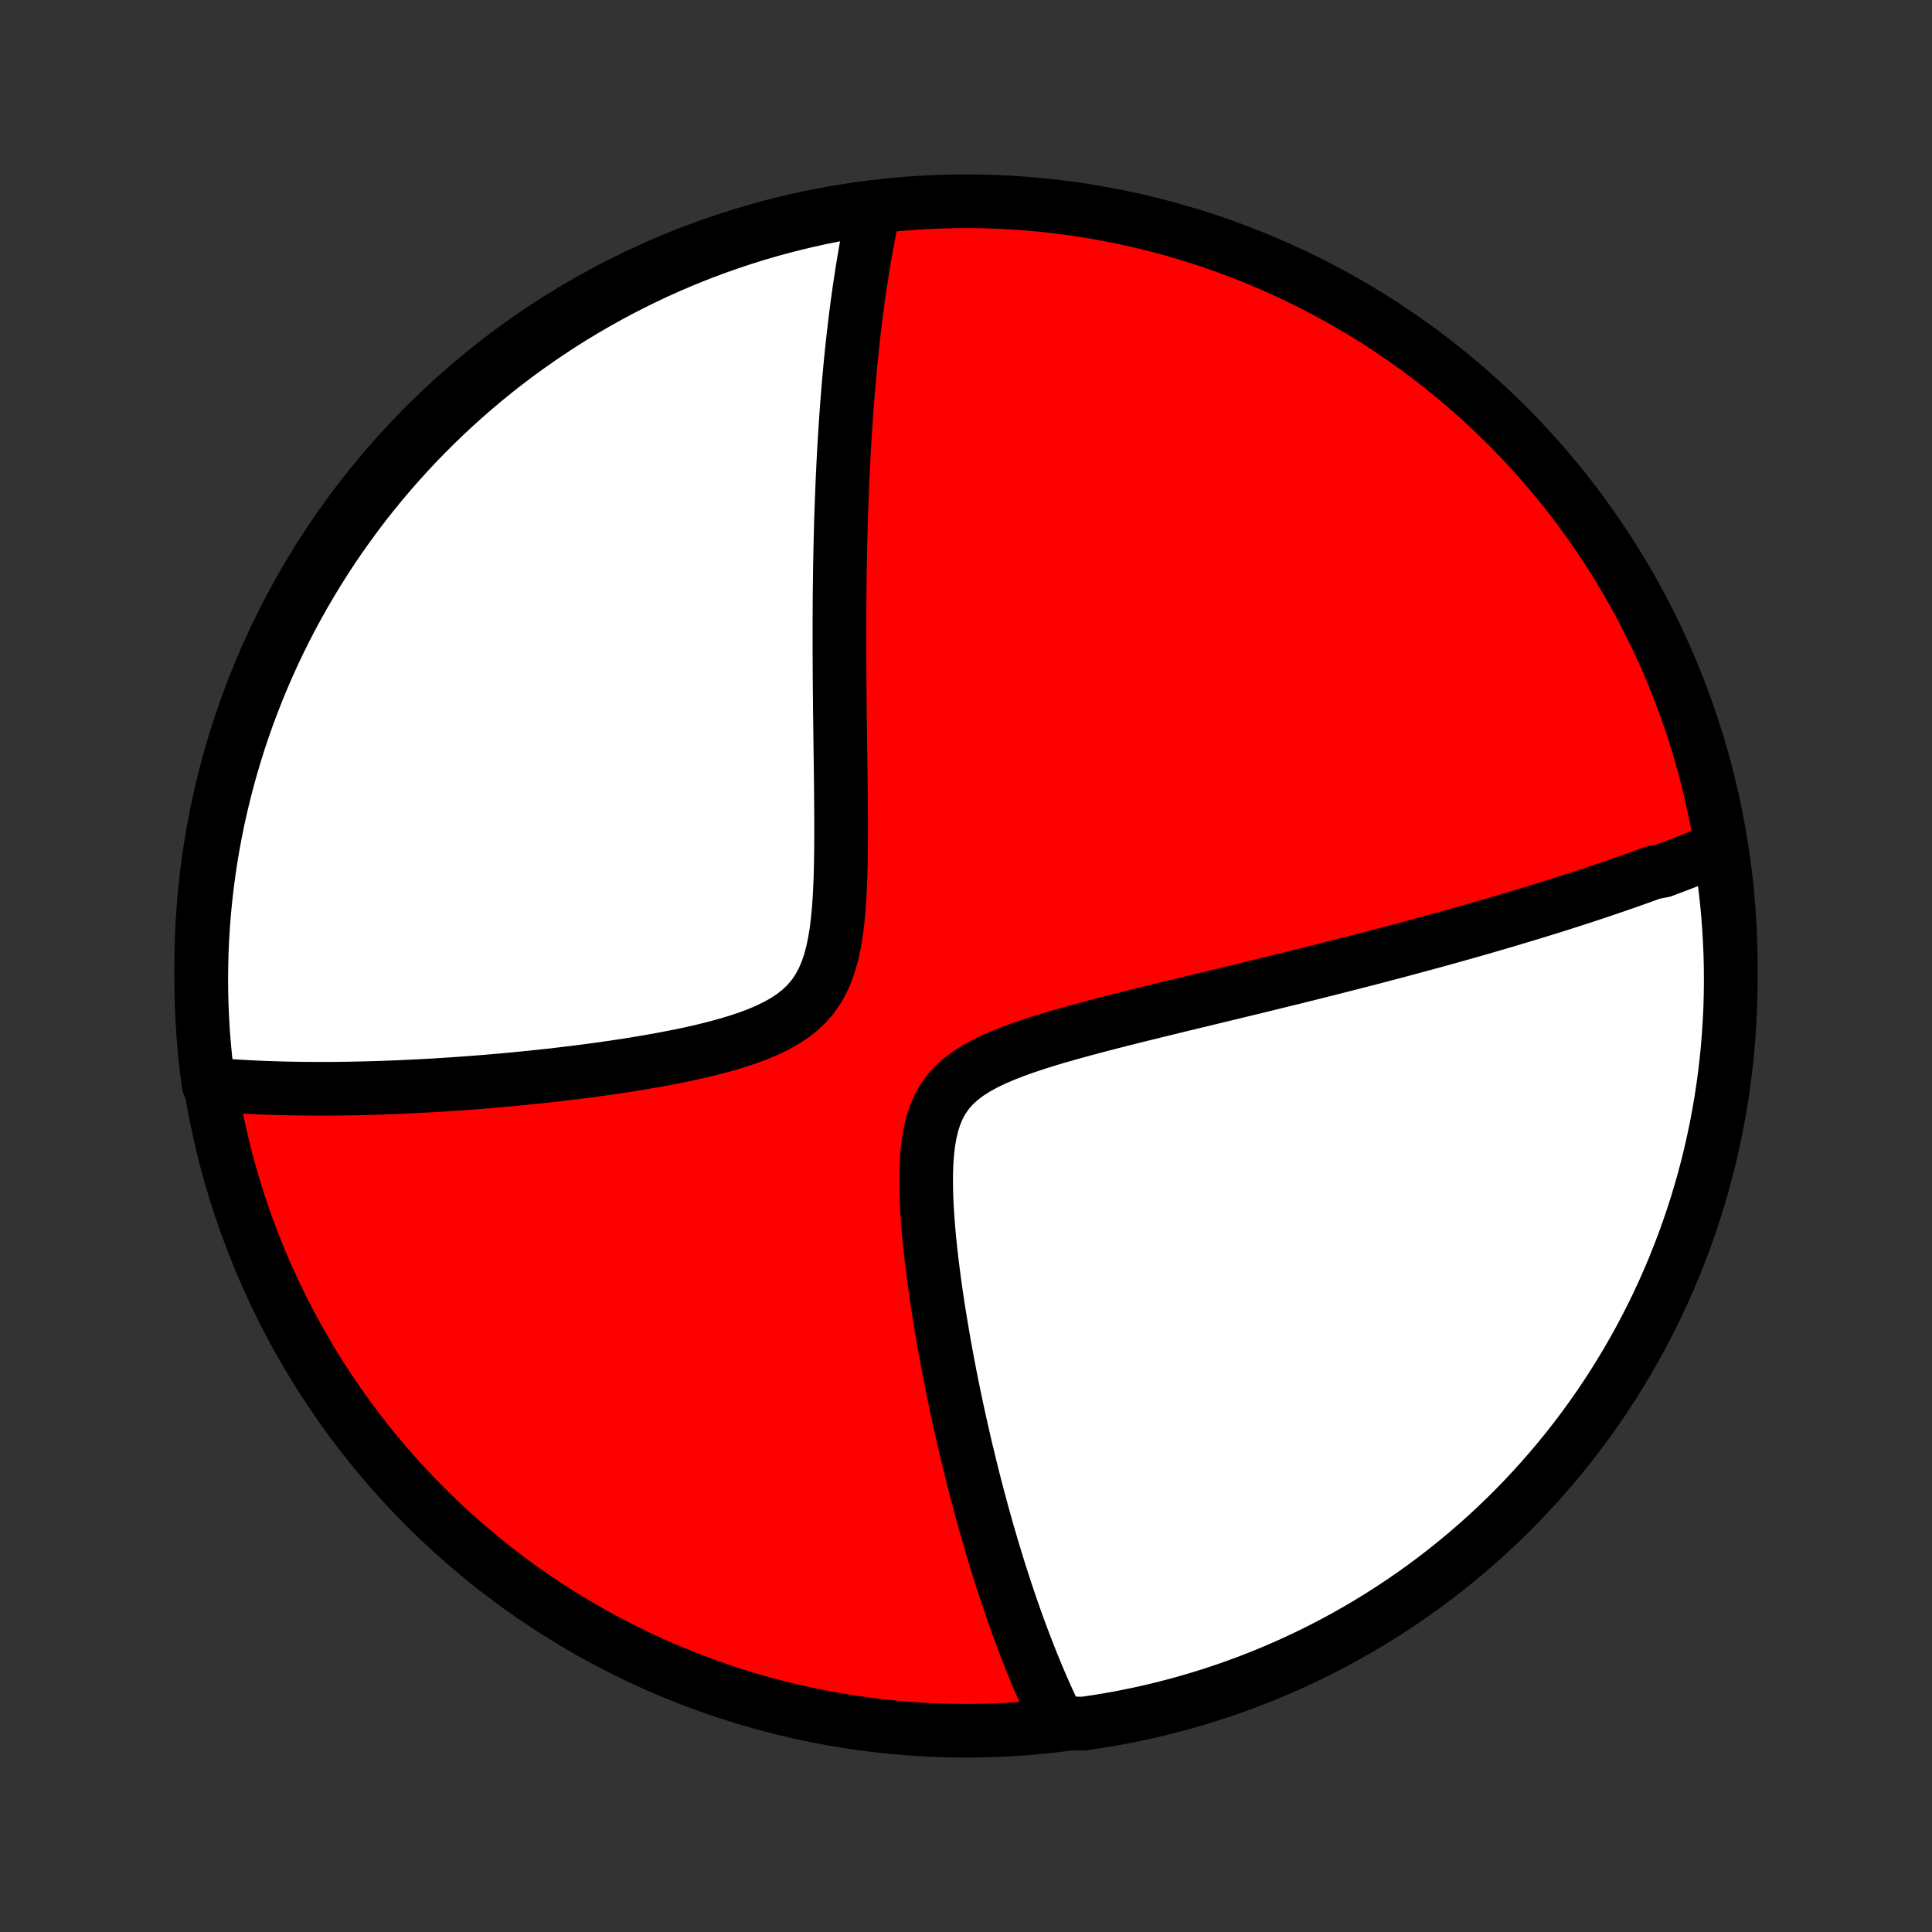 <?xml version="1.0" encoding="utf-8" standalone="no"?>
<!DOCTYPE svg PUBLIC "-//W3C//DTD SVG 1.1//EN"
  "http://www.w3.org/Graphics/SVG/1.1/DTD/svg11.dtd">
<!-- Created with matplotlib (http://matplotlib.org/) -->
<svg height="72pt" version="1.1" viewBox="0 0 72 72" width="72pt" xmlns="http://www.w3.org/2000/svg" xmlns:xlink="http://www.w3.org/1999/xlink">
 <rect x="0" y="0" width="72" height="72" fill="#333333" stroke="none"/>
 <defs>
  <style type="text/css">
*{stroke-linecap:butt;stroke-linejoin:round;}
  </style>
 </defs>
 <g id="figure_1">
  <g id="patch_1">
   <path d="
M0 72
L72 72
L72 0
L0 0
z
" style="fill:none;"/>
  </g>
  <g id="axes_1">
   <g id="PatchCollection_1">
    <defs>
     <path d="
M36 -7.5
C43.558 -7.5 50.808 -10.503 56.153 -15.848
C61.497 -21.192 64.5 -28.442 64.5 -36
C64.5 -43.558 61.497 -50.808 56.153 -56.153
C50.808 -61.497 43.558 -64.5 36 -64.5
C28.442 -64.5 21.192 -61.497 15.848 -56.153
C10.503 -50.808 7.5 -43.558 7.5 -36
C7.5 -28.442 10.503 -21.192 15.848 -15.848
C21.192 -10.503 28.442 -7.5 36 -7.5
z
" id="C0_0_a811fe30f3"/>
     <path d="
M64.084 -40.381
L63.911 -40.31
L63.739 -40.238
L63.565 -40.168
L63.391 -40.097
L63.216 -40.027
L63.04 -39.958
L62.864 -39.889
L62.687 -39.82
L62.508 -39.752
L62.33 -39.684
L62.15 -39.616
L61.969 -39.548
L61.605 -39.481
L61.421 -39.414
L61.236 -39.347
L61.05 -39.28
L60.863 -39.214
L60.674 -39.147
L60.484 -39.081
L60.293 -39.014
L60.1 -38.948
L59.907 -38.882
L59.711 -38.816
L59.514 -38.75
L59.315 -38.684
L59.114 -38.618
L58.912 -38.551
L58.708 -38.485
L58.502 -38.419
L58.294 -38.352
L58.084 -38.286
L57.873 -38.219
L57.658 -38.152
L57.442 -38.085
L57.224 -38.018
L57.003 -37.95
L56.779 -37.883
L56.553 -37.815
L56.325 -37.746
L56.094 -37.678
L55.86 -37.609
L55.623 -37.54
L55.384 -37.47
L55.141 -37.4
L54.896 -37.33
L54.647 -37.259
L54.395 -37.188
L54.14 -37.117
L53.881 -37.044
L53.619 -36.972
L53.354 -36.899
L53.084 -36.826
L52.811 -36.752
L52.534 -36.677
L52.254 -36.602
L51.969 -36.526
L51.68 -36.45
L51.387 -36.373
L51.09 -36.296
L50.789 -36.218
L50.483 -36.139
L50.173 -36.06
L49.858 -35.98
L49.539 -35.899
L49.215 -35.817
L48.887 -35.735
L48.554 -35.652
L48.217 -35.568
L47.874 -35.484
L47.527 -35.399
L47.175 -35.312
L46.819 -35.225
L46.458 -35.138
L46.092 -35.049
L45.722 -34.959
L45.347 -34.869
L44.968 -34.777
L44.585 -34.684
L44.198 -34.591
L43.807 -34.496
L43.413 -34.4
L43.015 -34.303
L42.614 -34.204
L42.21 -34.104
L41.804 -34.002
L41.397 -33.898
L40.988 -33.792
L40.579 -33.684
L40.17 -33.574
L39.762 -33.46
L39.356 -33.343
L38.954 -33.222
L38.556 -33.096
L38.165 -32.965
L37.783 -32.827
L37.411 -32.681
L37.052 -32.527
L36.709 -32.362
L36.385 -32.184
L36.083 -31.992
L35.805 -31.784
L35.556 -31.557
L35.335 -31.31
L35.144 -31.042
L34.983 -30.754
L34.85 -30.444
L34.744 -30.116
L34.661 -29.77
L34.599 -29.409
L34.556 -29.035
L34.529 -28.65
L34.516 -28.257
L34.515 -27.858
L34.523 -27.453
L34.541 -27.046
L34.566 -26.636
L34.598 -26.226
L34.635 -25.815
L34.677 -25.406
L34.724 -24.998
L34.774 -24.592
L34.827 -24.189
L34.884 -23.789
L34.943 -23.392
L35.004 -23
L35.068 -22.611
L35.133 -22.227
L35.199 -21.847
L35.268 -21.473
L35.337 -21.102
L35.407 -20.737
L35.479 -20.377
L35.551 -20.022
L35.624 -19.673
L35.698 -19.328
L35.773 -18.989
L35.847 -18.655
L35.923 -18.326
L35.998 -18.002
L36.075 -17.683
L36.151 -17.37
L36.228 -17.061
L36.304 -16.758
L36.381 -16.459
L36.459 -16.165
L36.536 -15.876
L36.613 -15.592
L36.691 -15.312
L36.768 -15.037
L36.846 -14.767
L36.924 -14.501
L37.001 -14.239
L37.079 -13.981
L37.157 -13.727
L37.235 -13.477
L37.313 -13.232
L37.391 -12.99
L37.468 -12.752
L37.547 -12.518
L37.624 -12.287
L37.703 -12.059
L37.781 -11.835
L37.859 -11.614
L37.937 -11.397
L38.016 -11.183
L38.094 -10.972
L38.173 -10.763
L38.252 -10.558
L38.331 -10.355
L38.41 -10.156
L38.489 -9.958
L38.568 -9.764
L38.648 -9.572
L38.728 -9.382
L38.808 -9.195
L38.889 -9.011
L38.97 -8.828
L39.051 -8.648
L39.132 -8.47
L39.214 -8.294
L39.297 -8.12
L39.38 -7.948
L39.882 -7.778
L40.374 -7.766
L40.865 -7.838
L41.354 -7.918
L41.842 -8.007
L42.328 -8.105
L42.812 -8.211
L43.294 -8.326
L43.774 -8.449
L44.251 -8.581
L44.726 -8.72
L45.198 -8.869
L45.667 -9.025
L46.134 -9.19
L46.597 -9.362
L47.057 -9.543
L47.514 -9.732
L47.967 -9.929
L48.417 -10.134
L48.863 -10.347
L49.304 -10.568
L49.742 -10.796
L50.176 -11.032
L50.605 -11.276
L51.03 -11.527
L51.45 -11.786
L51.866 -12.052
L52.277 -12.325
L52.683 -12.605
L53.084 -12.893
L53.479 -13.188
L53.869 -13.489
L54.254 -13.798
L54.633 -14.113
L55.007 -14.435
L55.374 -14.763
L55.736 -15.098
L56.092 -15.44
L56.442 -15.787
L56.785 -16.141
L57.122 -16.501
L57.453 -16.866
L57.777 -17.238
L58.095 -17.615
L58.406 -17.998
L58.71 -18.387
L59.007 -18.78
L59.297 -19.179
L59.58 -19.583
L59.855 -19.992
L60.124 -20.406
L60.385 -20.825
L60.639 -21.248
L60.885 -21.676
L61.124 -22.108
L61.355 -22.545
L61.578 -22.985
L61.794 -23.43
L62.001 -23.878
L62.201 -24.33
L62.393 -24.786
L62.576 -25.245
L62.752 -25.707
L62.919 -26.172
L63.079 -26.641
L63.23 -27.112
L63.372 -27.586
L63.507 -28.062
L63.633 -28.541
L63.75 -29.022
L63.859 -29.506
L63.96 -29.991
L64.052 -30.478
L64.136 -30.967
L64.211 -31.457
L64.277 -31.949
L64.335 -32.442
L64.384 -32.936
L64.424 -33.431
L64.456 -33.927
L64.48 -34.423
L64.494 -34.92
L64.5 -35.417
L64.497 -35.915
L64.486 -36.412
L64.465 -36.909
L64.436 -37.406
L64.399 -37.903
L64.353 -38.399
L64.298 -38.894
L64.234 -39.389
z
" id="C0_1_5e1b357bac"/>
     <path d="
M32.562 -64.19
L32.522 -64.006
L32.483 -63.821
L32.445 -63.636
L32.408 -63.45
L32.371 -63.263
L32.336 -63.075
L32.301 -62.887
L32.267 -62.698
L32.233 -62.508
L32.201 -62.317
L32.169 -62.124
L32.137 -61.931
L32.107 -61.737
L32.077 -61.541
L32.047 -61.344
L32.018 -61.147
L31.99 -60.947
L31.962 -60.746
L31.936 -60.544
L31.909 -60.341
L31.883 -60.136
L31.858 -59.929
L31.833 -59.72
L31.809 -59.51
L31.785 -59.298
L31.762 -59.084
L31.739 -58.868
L31.717 -58.651
L31.695 -58.431
L31.674 -58.209
L31.654 -57.985
L31.634 -57.758
L31.614 -57.529
L31.595 -57.298
L31.576 -57.064
L31.558 -56.828
L31.541 -56.589
L31.524 -56.347
L31.508 -56.102
L31.492 -55.855
L31.476 -55.605
L31.461 -55.351
L31.447 -55.094
L31.433 -54.834
L31.42 -54.571
L31.407 -54.304
L31.395 -54.034
L31.384 -53.76
L31.373 -53.483
L31.362 -53.201
L31.352 -52.916
L31.343 -52.627
L31.335 -52.334
L31.327 -52.037
L31.319 -51.735
L31.313 -51.43
L31.307 -51.12
L31.301 -50.805
L31.297 -50.487
L31.293 -50.163
L31.289 -49.835
L31.287 -49.503
L31.285 -49.165
L31.283 -48.823
L31.283 -48.477
L31.283 -48.125
L31.283 -47.769
L31.285 -47.407
L31.287 -47.041
L31.289 -46.671
L31.292 -46.295
L31.296 -45.915
L31.3 -45.531
L31.305 -45.141
L31.31 -44.748
L31.315 -44.35
L31.32 -43.948
L31.326 -43.542
L31.331 -43.132
L31.336 -42.719
L31.34 -42.303
L31.343 -41.885
L31.346 -41.464
L31.346 -41.041
L31.345 -40.617
L31.341 -40.192
L31.334 -39.767
L31.323 -39.343
L31.307 -38.921
L31.285 -38.502
L31.255 -38.088
L31.216 -37.679
L31.166 -37.278
L31.102 -36.887
L31.023 -36.507
L30.925 -36.142
L30.806 -35.794
L30.662 -35.464
L30.493 -35.155
L30.296 -34.868
L30.07 -34.604
L29.818 -34.363
L29.54 -34.144
L29.237 -33.945
L28.915 -33.765
L28.574 -33.601
L28.218 -33.451
L27.85 -33.315
L27.473 -33.19
L27.087 -33.074
L26.696 -32.967
L26.301 -32.868
L25.904 -32.775
L25.504 -32.688
L25.104 -32.607
L24.705 -32.531
L24.306 -32.459
L23.909 -32.391
L23.515 -32.326
L23.123 -32.266
L22.734 -32.208
L22.349 -32.154
L21.967 -32.102
L21.589 -32.053
L21.216 -32.007
L20.847 -31.963
L20.482 -31.921
L20.122 -31.882
L19.767 -31.845
L19.416 -31.81
L19.071 -31.777
L18.73 -31.745
L18.394 -31.716
L18.063 -31.688
L17.737 -31.662
L17.416 -31.638
L17.099 -31.615
L16.788 -31.594
L16.481 -31.574
L16.179 -31.555
L15.881 -31.538
L15.588 -31.523
L15.3 -31.509
L15.015 -31.495
L14.736 -31.483
L14.46 -31.473
L14.189 -31.463
L13.922 -31.455
L13.659 -31.448
L13.4 -31.441
L13.144 -31.436
L12.893 -31.432
L12.645 -31.429
L12.4 -31.426
L12.16 -31.425
L11.922 -31.425
L11.688 -31.425
L11.457 -31.427
L11.23 -31.429
L11.005 -31.432
L10.783 -31.436
L10.565 -31.441
L10.349 -31.447
L10.136 -31.454
L9.925 -31.461
L9.717 -31.469
L9.512 -31.478
L9.309 -31.488
L9.109 -31.499
L8.91 -31.51
L8.714 -31.522
L8.52 -31.535
L8.329 -31.549
L8.139 -31.564
L7.774 -31.579
L7.71 -32.055
L7.654 -32.548
L7.607 -33.042
L7.568 -33.537
L7.538 -34.033
L7.517 -34.53
L7.504 -35.027
L7.5 -35.524
L7.505 -36.021
L7.518 -36.519
L7.54 -37.016
L7.571 -37.513
L7.61 -38.009
L7.658 -38.505
L7.715 -39
L7.78 -39.494
L7.854 -39.987
L7.937 -40.479
L8.028 -40.97
L8.127 -41.459
L8.235 -41.946
L8.352 -42.432
L8.477 -42.915
L8.61 -43.397
L8.752 -43.876
L8.901 -44.353
L9.06 -44.827
L9.226 -45.299
L9.401 -45.767
L9.583 -46.233
L9.774 -46.696
L9.973 -47.155
L10.179 -47.611
L10.394 -48.064
L10.616 -48.513
L10.846 -48.958
L11.084 -49.399
L11.329 -49.836
L11.582 -50.268
L11.842 -50.697
L12.11 -51.121
L12.384 -51.54
L12.666 -51.955
L12.956 -52.364
L13.252 -52.769
L13.555 -53.169
L13.865 -53.563
L14.181 -53.952
L14.505 -54.336
L14.835 -54.714
L15.171 -55.086
L15.514 -55.453
L15.863 -55.813
L16.218 -56.167
L16.579 -56.516
L16.946 -56.858
L17.318 -57.194
L17.697 -57.523
L18.081 -57.846
L18.47 -58.162
L18.865 -58.471
L19.265 -58.774
L19.671 -59.069
L20.081 -59.358
L20.496 -59.639
L20.915 -59.914
L21.34 -60.181
L21.768 -60.44
L22.201 -60.692
L22.639 -60.937
L23.08 -61.174
L23.526 -61.403
L23.975 -61.625
L24.427 -61.839
L24.884 -62.045
L25.343 -62.243
L25.806 -62.433
L26.272 -62.615
L26.741 -62.788
L27.213 -62.954
L27.688 -63.112
L28.165 -63.261
L28.644 -63.402
L29.126 -63.534
L29.61 -63.659
L30.095 -63.774
L30.583 -63.882
L31.072 -63.98
L31.563 -64.071
L32.055 -64.152
z
" id="C0_2_baeab33973"/>
    </defs>
    <g clip-path="url(#p1bffca34e9)">
     <use style="fill:#ff0000;stroke:#000000;stroke-width:2.0;" x="0.0" xlink:href="#C0_0_a811fe30f3" y="72.0"/>
    </g>
    <g clip-path="url(#p1bffca34e9)">
     <use style="fill:#ffffff;stroke:#000000;stroke-width:2.0;" x="0.0" xlink:href="#C0_1_5e1b357bac" y="72.0"/>
    </g>
    <g clip-path="url(#p1bffca34e9)">
     <use style="fill:#ffffff;stroke:#000000;stroke-width:2.0;" x="0.0" xlink:href="#C0_2_baeab33973" y="72.0"/>
    </g>
   </g>
  </g>
 </g>
 <defs>
  <clipPath id="p1bffca34e9">
   <rect height="72.0" width="72.0" x="0.0" y="0.0"/>
  </clipPath>
 </defs>
</svg>
